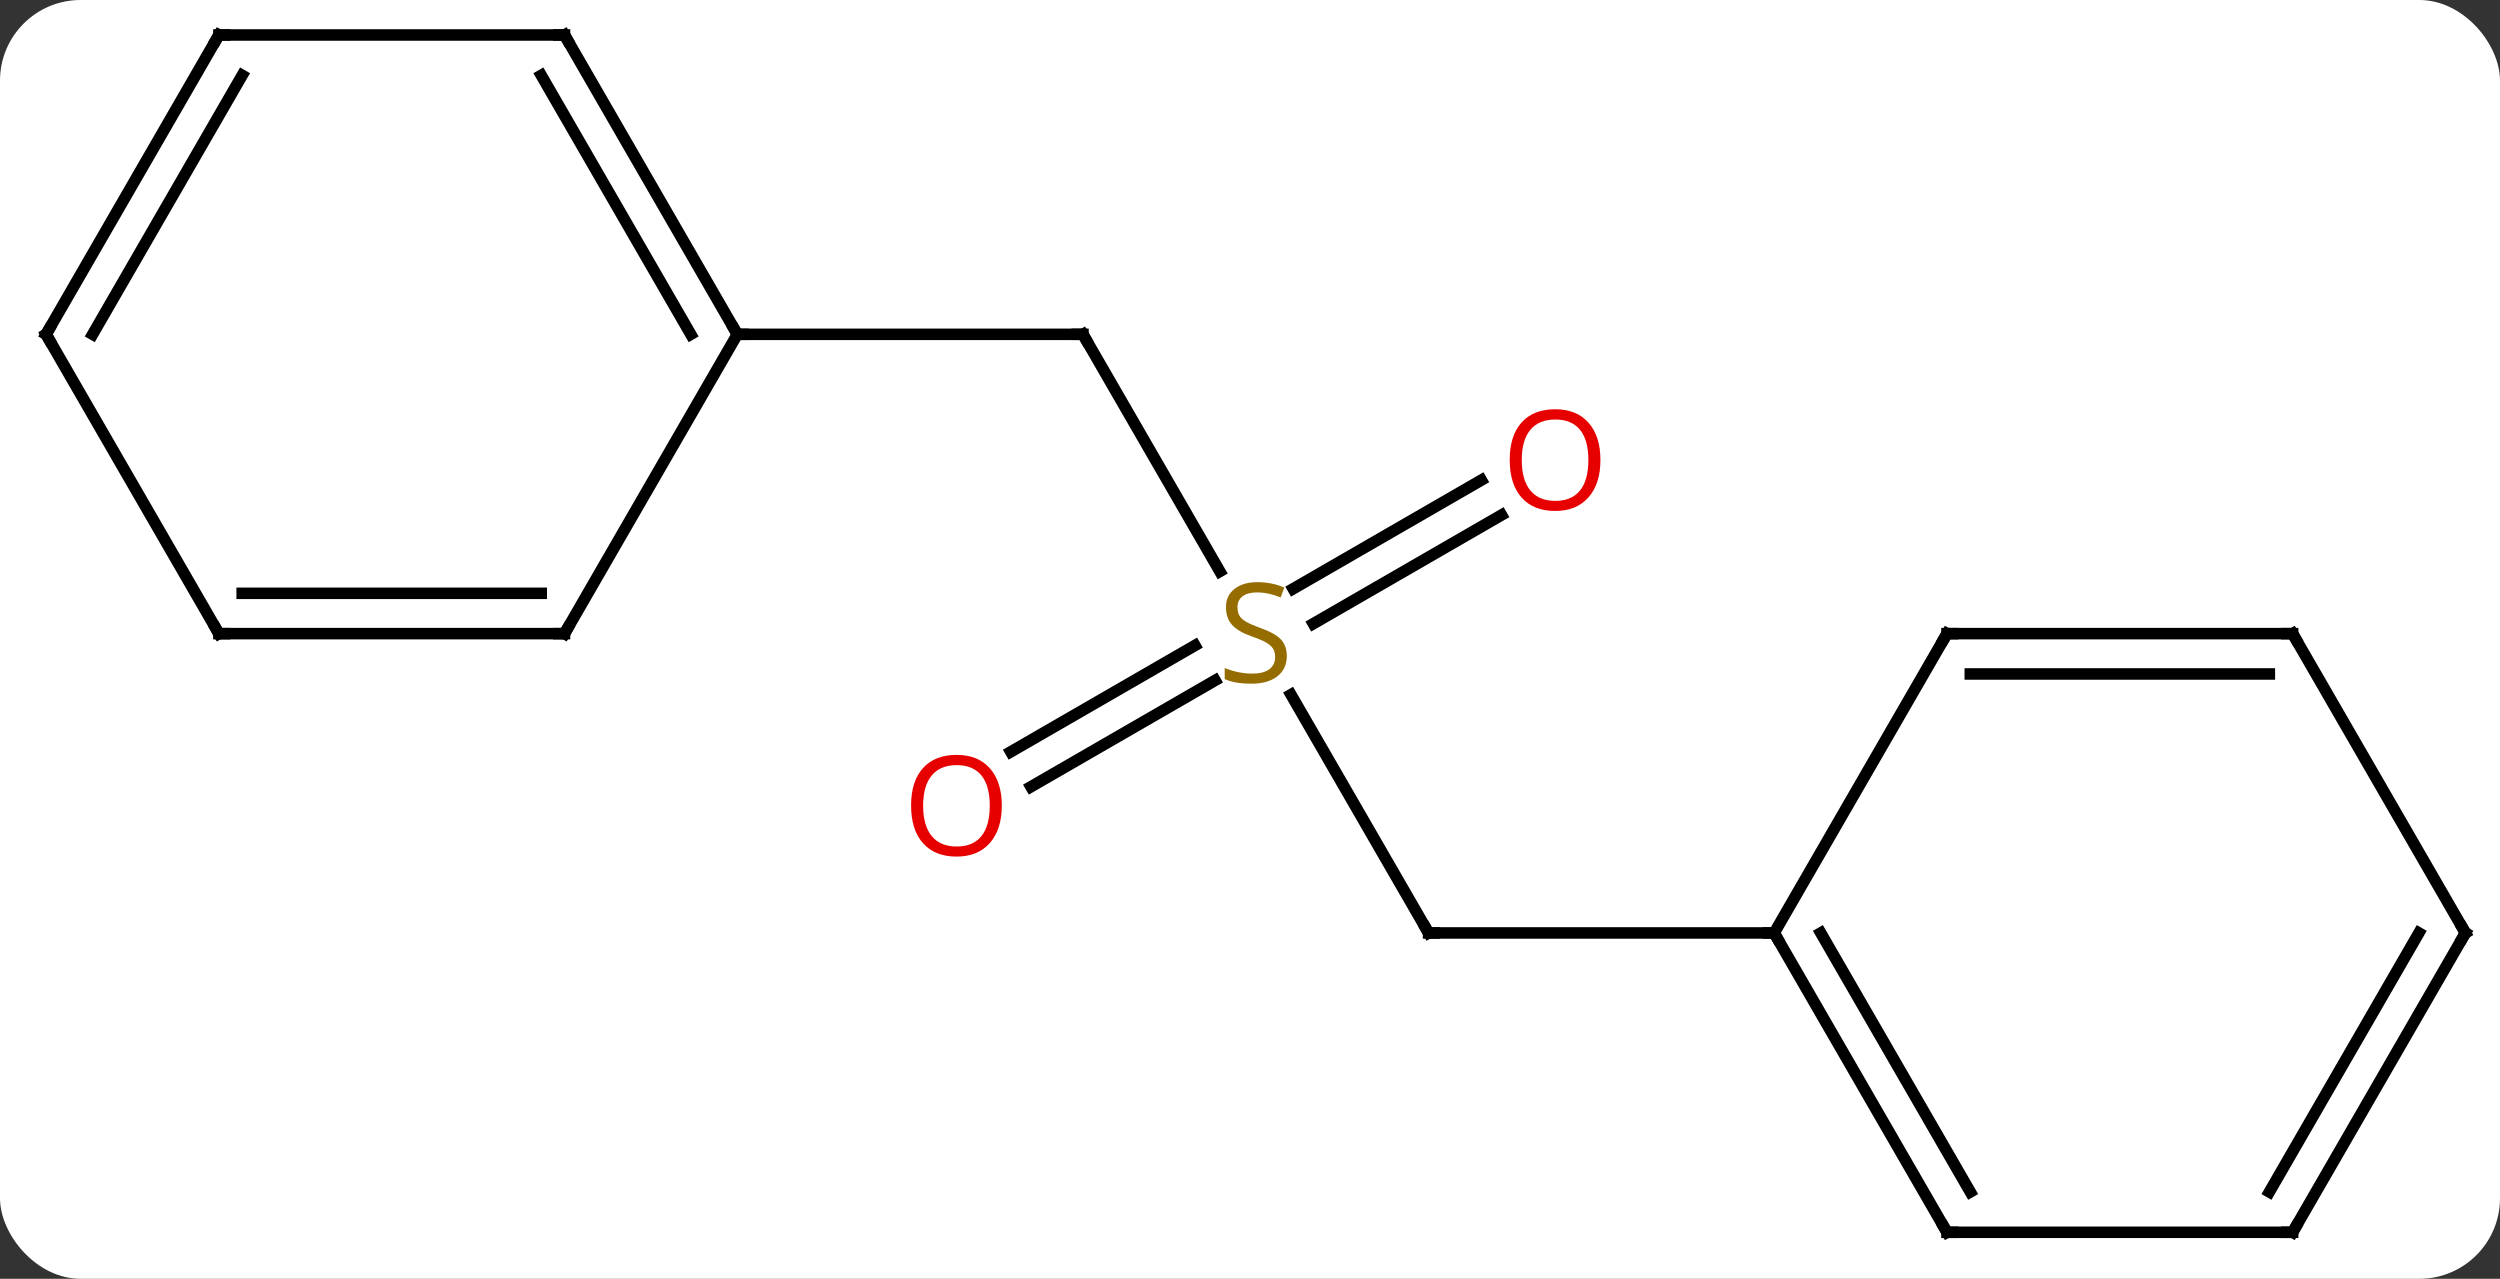 <svg width="217" viewBox="0 0 217 111" style="fill-opacity:1; color-rendering:auto; color-interpolation:auto; text-rendering:auto; stroke:black; stroke-linecap:square; stroke-miterlimit:10; shape-rendering:auto; stroke-opacity:1; fill:black; stroke-dasharray:none; font-weight:normal; stroke-width:1; font-family:'Open Sans'; font-style:normal; stroke-linejoin:miter; font-size:12; stroke-dashoffset:0; image-rendering:auto;" height="111" class="cas-substance-image" xmlns:xlink="http://www.w3.org/1999/xlink" xmlns="http://www.w3.org/2000/svg"><rect x="0" y="0" width="217" height="111" fill="#333333" stroke="none"/><svg class="cas-substance-single-component"><rect y="0" x="0" width="217" stroke="none" ry="7" rx="7" height="111" fill="white" class="cas-substance-group"/><svg y="0" x="0" width="217" viewBox="0 0 217 111" style="fill:black;" height="111" class="cas-substance-single-component-image"><svg><g><g transform="translate(109,55)" style="text-rendering:geometricPrecision; color-rendering:optimizeQuality; color-interpolation:linearRGB; stroke-linecap:butt; image-rendering:optimizeQuality;"><line y2="5.294" y1="25.98" x2="3.056" x1="15" style="fill:none;"/><line y2="25.98" y1="25.98" x2="45" x1="15" style="fill:none;"/><line y2="-25.98" y1="-5.399" x2="-15" x1="-3.117" style="fill:none;"/><line y2="10.258" y1="1.026" x2="-21.267" x1="-5.277" style="fill:none;"/><line y2="13.29" y1="4.057" x2="-19.517" x1="-3.527" style="fill:none;"/><line y2="-10.296" y1="-0.863" x2="21.332" x1="4.994" style="fill:none;"/><line y2="-13.327" y1="-3.894" x2="19.582" x1="3.244" style="fill:none;"/><line y2="-25.98" y1="-25.98" x2="-45" x1="-15" style="fill:none;"/><line y2="51.963" y1="25.98" x2="60" x1="45" style="fill:none;"/><line y2="48.463" y1="25.98" x2="62.021" x1="49.041" style="fill:none;"/><line y2="0" y1="25.98" x2="60" x1="45" style="fill:none;"/><line y2="51.963" y1="51.963" x2="90" x1="60" style="fill:none;"/><line y2="0" y1="0" x2="90" x1="60" style="fill:none;"/><line y2="3.5" y1="3.5" x2="87.979" x1="62.021" style="fill:none;"/><line y2="25.98" y1="51.963" x2="105" x1="90" style="fill:none;"/><line y2="25.98" y1="48.463" x2="100.959" x1="87.979" style="fill:none;"/><line y2="25.98" y1="0" x2="105" x1="90" style="fill:none;"/><line y2="-51.963" y1="-25.98" x2="-60" x1="-45" style="fill:none;"/><line y2="-48.463" y1="-25.98" x2="-62.021" x1="-49.041" style="fill:none;"/><line y2="0" y1="-25.98" x2="-60" x1="-45" style="fill:none;"/><line y2="-51.963" y1="-51.963" x2="-90" x1="-60" style="fill:none;"/><line y2="0" y1="0" x2="-90" x1="-60" style="fill:none;"/><line y2="-3.5" y1="-3.5" x2="-87.979" x1="-62.021" style="fill:none;"/><line y2="-25.98" y1="-51.963" x2="-105" x1="-90" style="fill:none;"/><line y2="-25.98" y1="-48.463" x2="-100.959" x1="-87.979" style="fill:none;"/><line y2="-25.98" y1="0" x2="-105" x1="-90" style="fill:none;"/><path style="fill:none; stroke-miterlimit:5;" d="M14.75 25.547 L15 25.98 L15.5 25.98"/></g><g transform="translate(109,55)" style="stroke-linecap:butt; fill:rgb(148,108,0); text-rendering:geometricPrecision; color-rendering:optimizeQuality; image-rendering:optimizeQuality; font-family:'Open Sans'; stroke:rgb(148,108,0); color-interpolation:linearRGB; stroke-miterlimit:5;"><path style="stroke:none;" d="M2.695 1.938 Q2.695 3.062 1.875 3.703 Q1.055 4.344 -0.352 4.344 Q-1.883 4.344 -2.695 3.938 L-2.695 2.984 Q-2.164 3.203 -1.547 3.336 Q-0.93 3.469 -0.32 3.469 Q0.68 3.469 1.18 3.086 Q1.68 2.703 1.68 2.031 Q1.68 1.594 1.5 1.305 Q1.32 1.016 0.906 0.773 Q0.492 0.531 -0.367 0.234 Q-1.555 -0.188 -2.07 -0.773 Q-2.586 -1.359 -2.586 -2.312 Q-2.586 -3.297 -1.844 -3.883 Q-1.102 -4.469 0.133 -4.469 Q1.398 -4.469 2.477 -4 L2.164 -3.141 Q1.102 -3.578 0.102 -3.578 Q-0.695 -3.578 -1.141 -3.242 Q-1.586 -2.906 -1.586 -2.297 Q-1.586 -1.859 -1.422 -1.57 Q-1.258 -1.281 -0.867 -1.047 Q-0.477 -0.812 0.336 -0.516 Q1.68 -0.047 2.188 0.508 Q2.695 1.062 2.695 1.938 Z"/><path style="fill:none; stroke:black;" d="M-14.75 -25.547 L-15 -25.98 L-15.5 -25.98"/><path style="fill:rgb(230,0,0); stroke:none;" d="M-22.043 14.93 Q-22.043 16.992 -23.082 18.172 Q-24.121 19.352 -25.964 19.352 Q-27.855 19.352 -28.886 18.188 Q-29.918 17.023 -29.918 14.914 Q-29.918 12.82 -28.886 11.672 Q-27.855 10.523 -25.964 10.523 Q-24.105 10.523 -23.074 11.695 Q-22.043 12.867 -22.043 14.93 ZM-28.871 14.93 Q-28.871 16.664 -28.128 17.57 Q-27.386 18.477 -25.964 18.477 Q-24.543 18.477 -23.816 17.578 Q-23.089 16.68 -23.089 14.93 Q-23.089 13.195 -23.816 12.305 Q-24.543 11.414 -25.964 11.414 Q-27.386 11.414 -28.128 12.312 Q-28.871 13.211 -28.871 14.93 Z"/><path style="fill:rgb(230,0,0); stroke:none;" d="M29.918 -15.07 Q29.918 -13.008 28.878 -11.828 Q27.839 -10.648 25.996 -10.648 Q24.105 -10.648 23.074 -11.812 Q22.043 -12.977 22.043 -15.086 Q22.043 -17.18 23.074 -18.328 Q24.105 -19.477 25.996 -19.477 Q27.855 -19.477 28.886 -18.305 Q29.918 -17.133 29.918 -15.07 ZM23.089 -15.07 Q23.089 -13.336 23.832 -12.43 Q24.574 -11.523 25.996 -11.523 Q27.418 -11.523 28.144 -12.422 Q28.871 -13.32 28.871 -15.07 Q28.871 -16.805 28.144 -17.695 Q27.418 -18.586 25.996 -18.586 Q24.574 -18.586 23.832 -17.688 Q23.089 -16.789 23.089 -15.07 Z"/><path style="fill:none; stroke:black;" d="M45.25 26.413 L45 25.98 L44.5 25.98"/><path style="fill:none; stroke:black;" d="M59.75 51.53 L60 51.963 L60.5 51.963"/><path style="fill:none; stroke:black;" d="M59.75 0.433 L60 0 L60.5 0"/><path style="fill:none; stroke:black;" d="M89.5 51.963 L90 51.963 L90.25 51.53"/><path style="fill:none; stroke:black;" d="M89.5 -0 L90 0 L90.25 0.433"/><path style="fill:none; stroke:black;" d="M104.75 26.413 L105 25.98 L104.75 25.547"/><path style="fill:none; stroke:black;" d="M-45.25 -26.413 L-45 -25.98 L-44.5 -25.98"/><path style="fill:none; stroke:black;" d="M-59.75 -51.53 L-60 -51.963 L-60.5 -51.963"/><path style="fill:none; stroke:black;" d="M-59.75 -0.433 L-60 0 L-60.5 -0"/><path style="fill:none; stroke:black;" d="M-89.5 -51.963 L-90 -51.963 L-90.25 -51.53"/><path style="fill:none; stroke:black;" d="M-89.5 0 L-90 0 L-90.25 -0.433"/><path style="fill:none; stroke:black;" d="M-104.75 -26.413 L-105 -25.98 L-104.75 -25.547"/></g></g></svg></svg></svg></svg>